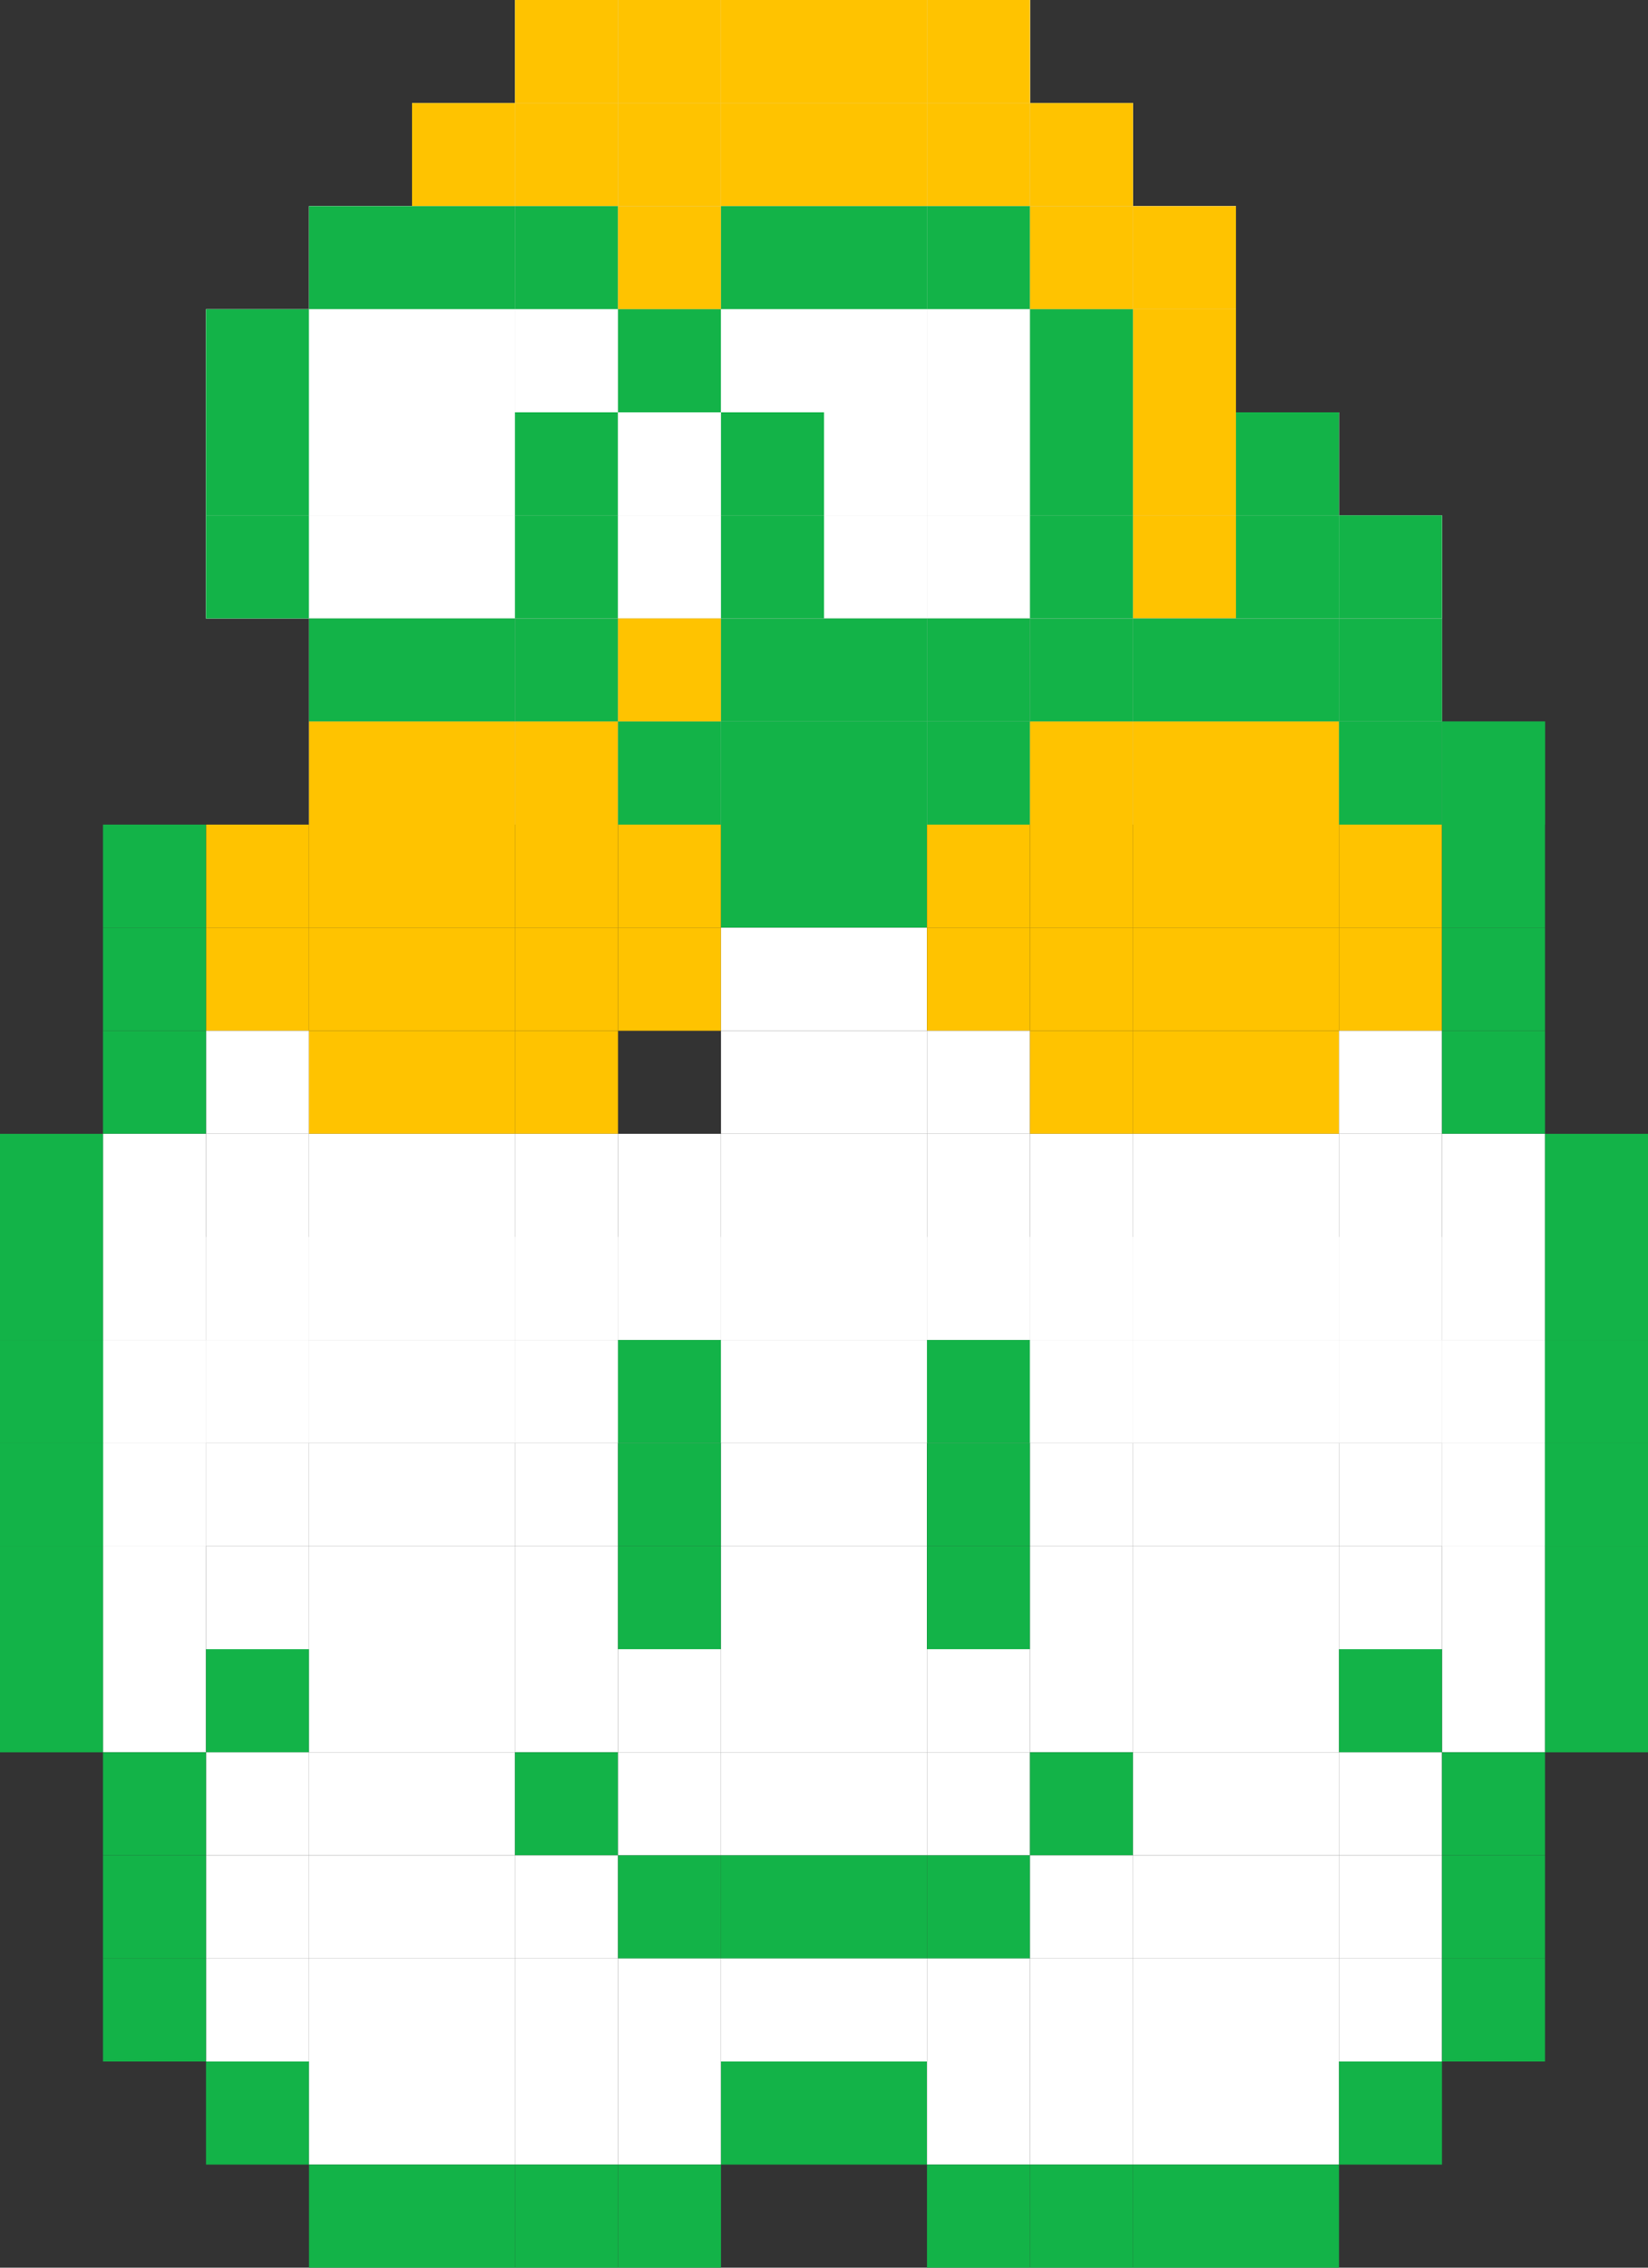 <?xml version="1.0" encoding="UTF-8"?>
<svg viewBox="0 0 320 440" version="1.1" xmlns="http://www.w3.org/2000/svg" xmlns:xlink="http://www.w3.org/1999/xlink">
    <rect x="0" y="0" width="320" height="440" fill="#333333" stroke="none"/>
    <!-- Generator: Sketch 54.1 (76490) - https://sketchapp.com -->
    <title>Group</title>
    <desc>Created with Sketch.</desc>
    <g id="Cloud-Guy" stroke="none" stroke-width="1" fill="none" fill-rule="evenodd">
        <g id="Group">
            <rect id="Rectangle" fill="#D8D8D8" x="100" y="0" width="20" height="20"></rect>
            <rect id="Rectangle" fill="#D8D8D8" x="120" y="0" width="20" height="20"></rect>
            <rect id="Rectangle" fill="#D8D8D8" x="140" y="0" width="20" height="20"></rect>
            <rect id="Rectangle" fill="#D8D8D8" x="160" y="0" width="20" height="20"></rect>
            <rect id="Rectangle" fill="#D8D8D8" x="180" y="0" width="20" height="20"></rect>
            <rect id="Rectangle" fill="#D8D8D8" x="80" y="20" width="20" height="20"></rect>
            <rect id="Rectangle" fill="#D8D8D8" x="100" y="20" width="20" height="20"></rect>
            <rect id="Rectangle" fill="#D8D8D8" x="120" y="20" width="20" height="20"></rect>
            <rect id="Rectangle" fill="#D8D8D8" x="140" y="20" width="20" height="20"></rect>
            <rect id="Rectangle" fill="#D8D8D8" x="160" y="20" width="20" height="20"></rect>
            <rect id="Rectangle" fill="#D8D8D8" x="180" y="20" width="20" height="20"></rect>
            <rect id="Rectangle" fill="#D8D8D8" x="200" y="20" width="20" height="20"></rect>
            <rect id="Rectangle" fill="#D8D8D8" x="100" y="0" width="20" height="20"></rect>
            <rect id="Rectangle" fill="#D8D8D8" x="120" y="0" width="20" height="20"></rect>
            <rect id="Rectangle" fill="#D8D8D8" x="140" y="0" width="20" height="20"></rect>
            <rect id="Rectangle" fill="#D8D8D8" x="160" y="0" width="20" height="20"></rect>
            <rect id="Rectangle" fill="#D8D8D8" x="180" y="0" width="20" height="20"></rect>
            <rect id="Rectangle" fill="#D8D8D8" x="80" y="20" width="20" height="20"></rect>
            <rect id="Rectangle" fill="#D8D8D8" x="100" y="20" width="20" height="20"></rect>
            <rect id="Rectangle" fill="#D8D8D8" x="120" y="20" width="20" height="20"></rect>
            <rect id="Rectangle" fill="#D8D8D8" x="140" y="20" width="20" height="20"></rect>
            <rect id="Rectangle" fill="#D8D8D8" x="160" y="20" width="20" height="20"></rect>
            <rect id="Rectangle" fill="#D8D8D8" x="180" y="20" width="20" height="20"></rect>
            <rect id="Rectangle" fill="#D8D8D8" x="200" y="20" width="20" height="20"></rect>
            <rect id="Rectangle" fill="#D8D8D8" x="60" y="40" width="20" height="20"></rect>
            <rect id="Rectangle" fill="#D8D8D8" x="80" y="40" width="20" height="20"></rect>
            <rect id="Rectangle" fill="#D8D8D8" x="100" y="40" width="20" height="20"></rect>
            <rect id="Rectangle" fill="#D8D8D8" x="120" y="40" width="20" height="20"></rect>
            <rect id="Rectangle" fill="#D8D8D8" x="140" y="40" width="20" height="20"></rect>
            <rect id="Rectangle" fill="#D8D8D8" x="160" y="40" width="20" height="20"></rect>
            <rect id="Rectangle" fill="#D8D8D8" x="180" y="40" width="20" height="20"></rect>
            <rect id="Rectangle" fill="#D8D8D8" x="200" y="40" width="20" height="20"></rect>
            <rect id="Rectangle" fill="#D8D8D8" x="220" y="40" width="20" height="20"></rect>
            <rect id="Rectangle" fill="#D8D8D8" x="40" y="60" width="20" height="20"></rect>
            <rect id="Rectangle" fill="#D8D8D8" x="60" y="60" width="20" height="20"></rect>
            <rect id="Rectangle" fill="#D8D8D8" x="80" y="60" width="20" height="20"></rect>
            <rect id="Rectangle" fill="#D8D8D8" x="100" y="60" width="20" height="20"></rect>
            <rect id="Rectangle" fill="#D8D8D8" x="120" y="60" width="20" height="20"></rect>
            <rect id="Rectangle" fill="#D8D8D8" x="140" y="60" width="20" height="20"></rect>
            <rect id="Rectangle" fill="#D8D8D8" x="160" y="60" width="20" height="20"></rect>
            <rect id="Rectangle" fill="#D8D8D8" x="180" y="60" width="20" height="20"></rect>
            <rect id="Rectangle" fill="#D8D8D8" x="200" y="60" width="20" height="20"></rect>
            <rect id="Rectangle" fill="#D8D8D8" x="220" y="60" width="20" height="20"></rect>
            <rect id="Rectangle" fill="#D8D8D8" x="40" y="80" width="20" height="20"></rect>
            <rect id="Rectangle" fill="#D8D8D8" x="60" y="80" width="20" height="20"></rect>
            <rect id="Rectangle" fill="#D8D8D8" x="80" y="80" width="20" height="20"></rect>
            <rect id="Rectangle" fill="#D8D8D8" x="100" y="80" width="20" height="20"></rect>
            <rect id="Rectangle" fill="#D8D8D8" x="120" y="80" width="20" height="20"></rect>
            <rect id="Rectangle" fill="#D8D8D8" x="140" y="80" width="20" height="20"></rect>
            <rect id="Rectangle" fill="#D8D8D8" x="160" y="80" width="20" height="20"></rect>
            <rect id="Rectangle" fill="#D8D8D8" x="180" y="80" width="20" height="20"></rect>
            <rect id="Rectangle" fill="#D8D8D8" x="200" y="80" width="20" height="20"></rect>
            <rect id="Rectangle" fill="#D8D8D8" x="220" y="80" width="20" height="20"></rect>
            <rect id="Rectangle" fill="#D8D8D8" x="240" y="80" width="20" height="20"></rect>
            <rect id="Rectangle" fill="#D8D8D8" x="40" y="100" width="20" height="20"></rect>
            <rect id="Rectangle" fill="#D8D8D8" x="60" y="100" width="20" height="20"></rect>
            <rect id="Rectangle" fill="#D8D8D8" x="80" y="100" width="20" height="20"></rect>
            <rect id="Rectangle" fill="#D8D8D8" x="100" y="100" width="20" height="20"></rect>
            <rect id="Rectangle" fill="#D8D8D8" x="120" y="100" width="20" height="20"></rect>
            <rect id="Rectangle" fill="#D8D8D8" x="140" y="100" width="20" height="20"></rect>
            <rect id="Rectangle" fill="#D8D8D8" x="160" y="100" width="20" height="20"></rect>
            <rect id="Rectangle" fill="#D8D8D8" x="180" y="100" width="20" height="20"></rect>
            <rect id="Rectangle" fill="#D8D8D8" x="200" y="100" width="20" height="20"></rect>
            <rect id="Rectangle" fill="#D8D8D8" x="220" y="100" width="20" height="20"></rect>
            <rect id="Rectangle" fill="#D8D8D8" x="240" y="100" width="20" height="20"></rect>
            <rect id="Rectangle" fill="#D8D8D8" x="260" y="100" width="20" height="20"></rect>
            <rect id="Rectangle" fill="#D8D8D8" x="100" y="0" width="20" height="20"></rect>
            <rect id="Rectangle" fill="#D8D8D8" x="120" y="0" width="20" height="20"></rect>
            <rect id="Rectangle" fill="#D8D8D8" x="140" y="0" width="20" height="20"></rect>
            <rect id="Rectangle" fill="#D8D8D8" x="160" y="0" width="20" height="20"></rect>
            <rect id="Rectangle" fill="#D8D8D8" x="180" y="0" width="20" height="20"></rect>
            <rect id="Rectangle" fill="#D8D8D8" x="80" y="20" width="20" height="20"></rect>
            <rect id="Rectangle" fill="#D8D8D8" x="100" y="20" width="20" height="20"></rect>
            <rect id="Rectangle" fill="#D8D8D8" x="120" y="20" width="20" height="20"></rect>
            <rect id="Rectangle" fill="#D8D8D8" x="140" y="20" width="20" height="20"></rect>
            <rect id="Rectangle" fill="#D8D8D8" x="160" y="20" width="20" height="20"></rect>
            <rect id="Rectangle" fill="#D8D8D8" x="180" y="20" width="20" height="20"></rect>
            <rect id="Rectangle" fill="#D8D8D8" x="200" y="20" width="20" height="20"></rect>
            <rect id="Rectangle" fill="#D8D8D8" x="100" y="0" width="20" height="20"></rect>
            <rect id="Rectangle" fill="#D8D8D8" x="120" y="0" width="20" height="20"></rect>
            <rect id="Rectangle" fill="#D8D8D8" x="140" y="0" width="20" height="20"></rect>
            <rect id="Rectangle" fill="#D8D8D8" x="160" y="0" width="20" height="20"></rect>
            <rect id="Rectangle" fill="#D8D8D8" x="180" y="0" width="20" height="20"></rect>
            <rect id="Rectangle" fill="#D8D8D8" x="80" y="20" width="20" height="20"></rect>
            <rect id="Rectangle" fill="#D8D8D8" x="100" y="20" width="20" height="20"></rect>
            <rect id="Rectangle" fill="#D8D8D8" x="120" y="20" width="20" height="20"></rect>
            <rect id="Rectangle" fill="#D8D8D8" x="140" y="20" width="20" height="20"></rect>
            <rect id="Rectangle" fill="#D8D8D8" x="160" y="20" width="20" height="20"></rect>
            <rect id="Rectangle" fill="#D8D8D8" x="180" y="20" width="20" height="20"></rect>
            <rect id="Rectangle" fill="#D8D8D8" x="200" y="20" width="20" height="20"></rect>
            <rect id="Rectangle" fill="#D8D8D8" x="60" y="40" width="20" height="20"></rect>
            <rect id="Rectangle" fill="#D8D8D8" x="80" y="40" width="20" height="20"></rect>
            <rect id="Rectangle" fill="#D8D8D8" x="100" y="40" width="20" height="20"></rect>
            <rect id="Rectangle" fill="#D8D8D8" x="120" y="40" width="20" height="20"></rect>
            <rect id="Rectangle" fill="#D8D8D8" x="140" y="40" width="20" height="20"></rect>
            <rect id="Rectangle" fill="#D8D8D8" x="160" y="40" width="20" height="20"></rect>
            <rect id="Rectangle" fill="#D8D8D8" x="180" y="40" width="20" height="20"></rect>
            <rect id="Rectangle" fill="#D8D8D8" x="200" y="40" width="20" height="20"></rect>
            <rect id="Rectangle" fill="#D8D8D8" x="220" y="40" width="20" height="20"></rect>
            <rect id="Rectangle" fill="#D8D8D8" x="40" y="60" width="20" height="20"></rect>
            <rect id="Rectangle" fill="#D8D8D8" x="60" y="60" width="20" height="20"></rect>
            <rect id="Rectangle" fill="#D8D8D8" x="80" y="60" width="20" height="20"></rect>
            <rect id="Rectangle" fill="#D8D8D8" x="100" y="60" width="20" height="20"></rect>
            <rect id="Rectangle" fill="#D8D8D8" x="120" y="60" width="20" height="20"></rect>
            <rect id="Rectangle" fill="#D8D8D8" x="140" y="60" width="20" height="20"></rect>
            <rect id="Rectangle" fill="#D8D8D8" x="160" y="60" width="20" height="20"></rect>
            <rect id="Rectangle" fill="#D8D8D8" x="180" y="60" width="20" height="20"></rect>
            <rect id="Rectangle" fill="#D8D8D8" x="200" y="60" width="20" height="20"></rect>
            <rect id="Rectangle" fill="#D8D8D8" x="220" y="60" width="20" height="20"></rect>
            <rect id="Rectangle" fill="#D8D8D8" x="40" y="80" width="20" height="20"></rect>
            <rect id="Rectangle" fill="#D8D8D8" x="60" y="80" width="20" height="20"></rect>
            <rect id="Rectangle" fill="#D8D8D8" x="80" y="80" width="20" height="20"></rect>
            <rect id="Rectangle" fill="#D8D8D8" x="100" y="80" width="20" height="20"></rect>
            <rect id="Rectangle" fill="#D8D8D8" x="120" y="80" width="20" height="20"></rect>
            <rect id="Rectangle" fill="#D8D8D8" x="140" y="80" width="20" height="20"></rect>
            <rect id="Rectangle" fill="#D8D8D8" x="160" y="80" width="20" height="20"></rect>
            <rect id="Rectangle" fill="#D8D8D8" x="180" y="80" width="20" height="20"></rect>
            <rect id="Rectangle" fill="#D8D8D8" x="200" y="80" width="20" height="20"></rect>
            <rect id="Rectangle" fill="#D8D8D8" x="220" y="80" width="20" height="20"></rect>
            <rect id="Rectangle" fill="#D8D8D8" x="240" y="80" width="20" height="20"></rect>
            <rect id="Rectangle" fill="#D8D8D8" x="40" y="100" width="20" height="20"></rect>
            <rect id="Rectangle" fill="#D8D8D8" x="60" y="100" width="20" height="20"></rect>
            <rect id="Rectangle" fill="#D8D8D8" x="80" y="100" width="20" height="20"></rect>
            <rect id="Rectangle" fill="#D8D8D8" x="100" y="100" width="20" height="20"></rect>
            <rect id="Rectangle" fill="#D8D8D8" x="120" y="100" width="20" height="20"></rect>
            <rect id="Rectangle" fill="#D8D8D8" x="140" y="100" width="20" height="20"></rect>
            <rect id="Rectangle" fill="#D8D8D8" x="160" y="100" width="20" height="20"></rect>
            <rect id="Rectangle" fill="#D8D8D8" x="180" y="100" width="20" height="20"></rect>
            <rect id="Rectangle" fill="#D8D8D8" x="200" y="100" width="20" height="20"></rect>
            <rect id="Rectangle" fill="#D8D8D8" x="220" y="100" width="20" height="20"></rect>
            <rect id="Rectangle" fill="#D8D8D8" x="240" y="100" width="20" height="20"></rect>
            <rect id="Rectangle" fill="#D8D8D8" x="260" y="100" width="20" height="20"></rect>
            <rect id="Rectangle" fill="#D8D8D8" x="100" y="0" width="20" height="20"></rect>
            <rect id="Rectangle" fill="#D8D8D8" x="120" y="0" width="20" height="20"></rect>
            <rect id="Rectangle" fill="#D8D8D8" x="140" y="0" width="20" height="20"></rect>
            <rect id="Rectangle" fill="#D8D8D8" x="160" y="0" width="20" height="20"></rect>
            <rect id="Rectangle" fill="#D8D8D8" x="180" y="0" width="20" height="20"></rect>
            <rect id="Rectangle" fill="#D8D8D8" x="80" y="20" width="20" height="20"></rect>
            <rect id="Rectangle" fill="#D8D8D8" x="100" y="20" width="20" height="20"></rect>
            <rect id="Rectangle" fill="#D8D8D8" x="120" y="20" width="20" height="20"></rect>
            <rect id="Rectangle" fill="#D8D8D8" x="140" y="20" width="20" height="20"></rect>
            <rect id="Rectangle" fill="#D8D8D8" x="160" y="20" width="20" height="20"></rect>
            <rect id="Rectangle" fill="#D8D8D8" x="180" y="20" width="20" height="20"></rect>
            <rect id="Rectangle" fill="#D8D8D8" x="200" y="20" width="20" height="20"></rect>
            <rect id="Rectangle" fill="#FFC300" x="100" y="0" width="20" height="20"></rect>
            <rect id="Rectangle" fill="#FFC300" x="120" y="0" width="20" height="20"></rect>
            <rect id="Rectangle" fill="#FFC300" x="140" y="0" width="20" height="20"></rect>
            <rect id="Rectangle" fill="#FFC300" x="160" y="0" width="20" height="20"></rect>
            <rect id="Rectangle" fill="#FFC300" x="180" y="0" width="20" height="20"></rect>
            <rect id="Rectangle" fill="#FFC300" x="80" y="20" width="20" height="20"></rect>
            <rect id="Rectangle" fill="#FFC300" x="100" y="20" width="20" height="20"></rect>
            <rect id="Rectangle" fill="#FFC300" x="120" y="20" width="20" height="20"></rect>
            <rect id="Rectangle" fill="#FFC300" x="140" y="20" width="20" height="20"></rect>
            <rect id="Rectangle" fill="#FFC300" x="160" y="20" width="20" height="20"></rect>
            <rect id="Rectangle" fill="#FFC300" x="180" y="20" width="20" height="20"></rect>
            <rect id="Rectangle" fill="#FFC300" x="200" y="20" width="20" height="20"></rect>
            <rect id="Rectangle" fill="#13B348" x="60" y="40" width="20" height="20"></rect>
            <rect id="Rectangle" fill="#13B348" x="80" y="40" width="20" height="20"></rect>
            <rect id="Rectangle" fill="#13B348" x="100" y="40" width="20" height="20"></rect>
            <rect id="Rectangle" fill="#FFC300" x="120" y="40" width="20" height="20"></rect>
            <rect id="Rectangle" fill="#13B348" x="140" y="40" width="20" height="20"></rect>
            <rect id="Rectangle" fill="#13B348" x="160" y="40" width="20" height="20"></rect>
            <rect id="Rectangle" fill="#13B348" x="180" y="40" width="20" height="20"></rect>
            <rect id="Rectangle" fill="#FFC300" x="200" y="40" width="20" height="20"></rect>
            <rect id="Rectangle" fill="#FFC300" x="220" y="40" width="20" height="20"></rect>
            <rect id="Rectangle" fill="#13B348" x="40" y="60" width="20" height="20"></rect>
            <rect id="Rectangle" fill="#FFFFFF" x="60" y="60" width="20" height="20"></rect>
            <rect id="Rectangle" fill="#FFFFFF" x="80" y="60" width="20" height="20"></rect>
            <rect id="Rectangle" fill="#FFFFFF" x="100" y="60" width="20" height="20"></rect>
            <rect id="Rectangle" fill="#13B348" x="120" y="60" width="20" height="20"></rect>
            <rect id="Rectangle" fill="#FFFFFF" x="140" y="60" width="20" height="20"></rect>
            <rect id="Rectangle" fill="#FFFFFF" x="160" y="60" width="20" height="20"></rect>
            <rect id="Rectangle" fill="#FFFFFF" x="180" y="60" width="20" height="20"></rect>
            <rect id="Rectangle" fill="#13B348" x="200" y="60" width="20" height="20"></rect>
            <rect id="Rectangle" fill="#FFC300" x="220" y="60" width="20" height="20"></rect>
            <rect id="Rectangle" fill="#13B348" x="40" y="80" width="20" height="20"></rect>
            <rect id="Rectangle" fill="#FFFFFF" x="60" y="80" width="20" height="20"></rect>
            <rect id="Rectangle" fill="#FFFFFF" x="80" y="80" width="20" height="20"></rect>
            <rect id="Rectangle" fill="#13B348" x="100" y="80" width="20" height="20"></rect>
            <rect id="Rectangle" fill="#FFFFFF" x="120" y="80" width="20" height="20"></rect>
            <rect id="Rectangle" fill="#13B348" x="140" y="80" width="20" height="20"></rect>
            <rect id="Rectangle" fill="#FFFFFF" x="160" y="80" width="20" height="20"></rect>
            <rect id="Rectangle" fill="#FFFFFF" x="180" y="80" width="20" height="20"></rect>
            <rect id="Rectangle" fill="#13B348" x="200" y="80" width="20" height="20"></rect>
            <rect id="Rectangle" fill="#FFC300" x="220" y="80" width="20" height="20"></rect>
            <rect id="Rectangle" fill="#13B348" x="240" y="80" width="20" height="20"></rect>
            <rect id="Rectangle" fill="#13B348" x="40" y="100" width="20" height="20"></rect>
            <rect id="Rectangle" fill="#FFFFFF" x="60" y="100" width="20" height="20"></rect>
            <rect id="Rectangle" fill="#FFFFFF" x="80" y="100" width="20" height="20"></rect>
            <rect id="Rectangle" fill="#13B348" x="100" y="100" width="20" height="20"></rect>
            <rect id="Rectangle" fill="#FFFFFF" x="120" y="100" width="20" height="20"></rect>
            <rect id="Rectangle" fill="#13B348" x="140" y="100" width="20" height="20"></rect>
            <rect id="Rectangle" fill="#FFFFFF" x="160" y="100" width="20" height="20"></rect>
            <rect id="Rectangle" fill="#FFFFFF" x="180" y="100" width="20" height="20"></rect>
            <rect id="Rectangle" fill="#13B348" x="200" y="100" width="20" height="20"></rect>
            <rect id="Rectangle" fill="#FFC300" x="220" y="100" width="20" height="20"></rect>
            <rect id="Rectangle" fill="#13B348" x="240" y="100" width="20" height="20"></rect>
            <rect id="Rectangle" fill="#13B348" x="260" y="100" width="20" height="20"></rect>
            <rect id="Rectangle" fill="#D8D8D8" x="60" y="120" width="20" height="20"></rect>
            <rect id="Rectangle" fill="#D8D8D8" x="80" y="120" width="20" height="20"></rect>
            <rect id="Rectangle" fill="#D8D8D8" x="100" y="120" width="20" height="20"></rect>
            <rect id="Rectangle" fill="#D8D8D8" x="120" y="120" width="20" height="20"></rect>
            <rect id="Rectangle" fill="#D8D8D8" x="140" y="120" width="20" height="20"></rect>
            <rect id="Rectangle" fill="#D8D8D8" x="160" y="120" width="20" height="20"></rect>
            <rect id="Rectangle" fill="#D8D8D8" x="180" y="120" width="20" height="20"></rect>
            <rect id="Rectangle" fill="#D8D8D8" x="200" y="120" width="20" height="20"></rect>
            <rect id="Rectangle" fill="#D8D8D8" x="220" y="120" width="20" height="20"></rect>
            <rect id="Rectangle" fill="#D8D8D8" x="240" y="120" width="20" height="20"></rect>
            <rect id="Rectangle" fill="#D8D8D8" x="260" y="120" width="20" height="20"></rect>
            <rect id="Rectangle" fill="#D8D8D8" x="60" y="140" width="20" height="20"></rect>
            <rect id="Rectangle" fill="#D8D8D8" x="80" y="140" width="20" height="20"></rect>
            <rect id="Rectangle" fill="#D8D8D8" x="100" y="140" width="20" height="20"></rect>
            <rect id="Rectangle" fill="#D8D8D8" x="120" y="140" width="20" height="20"></rect>
            <rect id="Rectangle" fill="#D8D8D8" x="140" y="140" width="20" height="20"></rect>
            <rect id="Rectangle" fill="#D8D8D8" x="160" y="140" width="20" height="20"></rect>
            <rect id="Rectangle" fill="#D8D8D8" x="180" y="140" width="20" height="20"></rect>
            <rect id="Rectangle" fill="#D8D8D8" x="200" y="140" width="20" height="20"></rect>
            <rect id="Rectangle" fill="#D8D8D8" x="220" y="140" width="20" height="20"></rect>
            <rect id="Rectangle" fill="#D8D8D8" x="240" y="140" width="20" height="20"></rect>
            <rect id="Rectangle" fill="#D8D8D8" x="260" y="140" width="20" height="20"></rect>
            <rect id="Rectangle" fill="#13B348" x="60" y="120" width="20" height="20"></rect>
            <rect id="Rectangle" fill="#13B348" x="80" y="120" width="20" height="20"></rect>
            <rect id="Rectangle" fill="#13B348" x="100" y="120" width="20" height="20"></rect>
            <rect id="Rectangle" fill="#FFC300" x="120" y="120" width="20" height="20"></rect>
            <rect id="Rectangle" fill="#13B348" x="140" y="120" width="20" height="20"></rect>
            <rect id="Rectangle" fill="#13B348" x="160" y="120" width="20" height="20"></rect>
            <rect id="Rectangle" fill="#13B348" x="180" y="120" width="20" height="20"></rect>
            <rect id="Rectangle" fill="#13B348" x="200" y="120" width="20" height="20"></rect>
            <rect id="Rectangle" fill="#13B348" x="220" y="120" width="20" height="20"></rect>
            <rect id="Rectangle" fill="#13B348" x="240" y="120" width="20" height="20"></rect>
            <rect id="Rectangle" fill="#13B348" x="260" y="120" width="20" height="20"></rect>
            <rect id="Rectangle" fill="#FFC300" x="60" y="140" width="20" height="20"></rect>
            <rect id="Rectangle" fill="#FFC300" x="80" y="140" width="20" height="20"></rect>
            <rect id="Rectangle" fill="#FFC300" x="100" y="140" width="20" height="20"></rect>
            <rect id="Rectangle" fill="#13B348" x="120" y="140" width="20" height="20"></rect>
            <rect id="Rectangle" fill="#13B348" x="140" y="140" width="20" height="20"></rect>
            <rect id="Rectangle" fill="#13B348" x="160" y="140" width="20" height="20"></rect>
            <rect id="Rectangle" fill="#13B348" x="180" y="140" width="20" height="20"></rect>
            <rect id="Rectangle" fill="#FFC300" x="200" y="140" width="20" height="20"></rect>
            <rect id="Rectangle" fill="#FFC300" x="220" y="140" width="20" height="20"></rect>
            <rect id="Rectangle" fill="#FFC300" x="240" y="140" width="20" height="20"></rect>
            <rect id="Rectangle" fill="#13B348" x="260" y="140" width="20" height="20"></rect>
            <rect id="Rectangle" fill="#FFC300" x="40" y="160" width="20" height="20"></rect>
            <rect id="Rectangle" fill="#FFC300" x="60" y="160" width="20" height="20"></rect>
            <rect id="Rectangle" fill="#FFC300" x="80" y="160" width="20" height="20"></rect>
            <rect id="Rectangle" fill="#FFC300" x="100" y="160" width="20" height="20"></rect>
            <rect id="Rectangle" fill="#FFC300" x="120" y="160" width="20" height="20"></rect>
            <rect id="Rectangle" fill="#13B348" x="140" y="160" width="20" height="20"></rect>
            <rect id="Rectangle" fill="#13B348" x="160" y="160" width="20" height="20"></rect>
            <rect id="Rectangle" fill="#FFC300" x="180" y="160" width="20" height="20"></rect>
            <rect id="Rectangle" fill="#FFC300" x="200" y="160" width="20" height="20"></rect>
            <rect id="Rectangle" fill="#FFC300" x="220" y="160" width="20" height="20"></rect>
            <rect id="Rectangle" fill="#FFC300" x="240" y="160" width="20" height="20"></rect>
            <rect id="Rectangle" fill="#FFC300" x="260" y="160" width="20" height="20"></rect>
            <rect id="Rectangle" fill="#FFC300" x="40" y="180" width="20" height="20"></rect>
            <rect id="Rectangle" fill="#FFC300" x="60" y="180" width="20" height="20"></rect>
            <rect id="Rectangle" fill="#FFC300" x="80" y="180" width="20" height="20"></rect>
            <rect id="Rectangle" fill="#FFC300" x="100" y="180" width="20" height="20"></rect>
            <rect id="Rectangle" fill="#FFC300" x="120" y="180" width="20" height="20"></rect>
            <rect id="Rectangle" fill="#FFFFFF" x="140" y="180" width="20" height="20"></rect>
            <rect id="Rectangle" fill="#FFFFFF" x="160" y="180" width="20" height="20"></rect>
            <rect id="Rectangle" fill="#FFC300" x="180" y="180" width="20" height="20"></rect>
            <rect id="Rectangle" fill="#FFC300" x="200" y="180" width="20" height="20"></rect>
            <rect id="Rectangle" fill="#FFC300" x="220" y="180" width="20" height="20"></rect>
            <rect id="Rectangle" fill="#FFC300" x="240" y="180" width="20" height="20"></rect>
            <rect id="Rectangle" fill="#FFC300" x="260" y="180" width="20" height="20"></rect>
            <rect id="Rectangle" fill="#FFFFFF" x="40" y="200" width="20" height="20"></rect>
            <rect id="Rectangle" fill="#13B348" x="20" y="160" width="20" height="20"></rect>
            <rect id="Rectangle" fill="#13B348" x="20" y="180" width="20" height="20"></rect>
            <rect id="Rectangle" fill="#13B348" x="20" y="200" width="20" height="20"></rect>
            <rect id="Rectangle" fill="#FFC300" x="60" y="200" width="20" height="20"></rect>
            <rect id="Rectangle" fill="#FFC300" x="80" y="200" width="20" height="20"></rect>
            <rect id="Rectangle" fill="#FFC300" x="100" y="200" width="20" height="20"></rect>
            <rect id="Rectangle" fill="#FFFFFF" x="140" y="200" width="20" height="20"></rect>
            <rect id="Rectangle" fill="#FFFFFF" x="160" y="200" width="20" height="20"></rect>
            <rect id="Rectangle" fill="#FFFFFF" x="180" y="200" width="20" height="20"></rect>
            <rect id="Rectangle" fill="#FFC300" x="200" y="200" width="20" height="20"></rect>
            <rect id="Rectangle" fill="#FFC300" x="220" y="200" width="20" height="20"></rect>
            <rect id="Rectangle" fill="#FFC300" x="240" y="200" width="20" height="20"></rect>
            <rect id="Rectangle" fill="#FFFFFF" x="260" y="200" width="20" height="20"></rect>
            <rect id="Rectangle" fill="#13B348" x="280" y="140" width="20" height="20"></rect>
            <rect id="Rectangle" fill="#13B348" x="280" y="140" width="20" height="20"></rect>
            <rect id="Rectangle" fill="#13B348" x="280" y="160" width="20" height="20"></rect>
            <rect id="Rectangle" fill="#13B348" x="280" y="180" width="20" height="20"></rect>
            <rect id="Rectangle" fill="#13B348" x="280" y="200" width="20" height="20"></rect>
            <rect id="Rectangle" fill="#FFFFFF" x="40" y="220" width="20" height="20"></rect>
            <rect id="Rectangle" fill="#FFFFFF" x="60" y="220" width="20" height="20"></rect>
            <rect id="Rectangle" fill="#FFFFFF" x="80" y="220" width="20" height="20"></rect>
            <rect id="Rectangle" fill="#FFFFFF" x="100" y="220" width="20" height="20"></rect>
            <rect id="Rectangle" fill="#FFFFFF" x="120" y="220" width="20" height="20"></rect>
            <rect id="Rectangle" fill="#FFFFFF" x="140" y="220" width="20" height="20"></rect>
            <rect id="Rectangle" fill="#FFFFFF" x="160" y="220" width="20" height="20"></rect>
            <rect id="Rectangle" fill="#FFFFFF" x="180" y="220" width="20" height="20"></rect>
            <rect id="Rectangle" fill="#FFFFFF" x="200" y="220" width="20" height="20"></rect>
            <rect id="Rectangle" fill="#FFFFFF" x="220" y="220" width="20" height="20"></rect>
            <rect id="Rectangle" fill="#FFFFFF" x="240" y="220" width="20" height="20"></rect>
            <rect id="Rectangle" fill="#FFFFFF" x="260" y="220" width="20" height="20"></rect>
            <rect id="Rectangle" fill="#FFFFFF" x="40" y="240" width="20" height="20"></rect>
            <rect id="Rectangle" fill="#D8D8D8" x="60" y="240" width="20" height="20"></rect>
            <rect id="Rectangle" fill="#D8D8D8" x="80" y="240" width="20" height="20"></rect>
            <rect id="Rectangle" fill="#D8D8D8" x="100" y="240" width="20" height="20"></rect>
            <rect id="Rectangle" fill="#D8D8D8" x="120" y="240" width="20" height="20"></rect>
            <rect id="Rectangle" fill="#D8D8D8" x="140" y="240" width="20" height="20"></rect>
            <rect id="Rectangle" fill="#D8D8D8" x="160" y="240" width="20" height="20"></rect>
            <rect id="Rectangle" fill="#D8D8D8" x="180" y="240" width="20" height="20"></rect>
            <rect id="Rectangle" fill="#FFFFFF" x="200" y="240" width="20" height="20"></rect>
            <rect id="Rectangle" fill="#FFFFFF" x="220" y="240" width="20" height="20"></rect>
            <rect id="Rectangle" fill="#FFFFFF" x="240" y="240" width="20" height="20"></rect>
            <rect id="Rectangle" fill="#FFFFFF" x="260" y="240" width="20" height="20"></rect>
            <rect id="Rectangle" fill="#FFFFFF" x="40" y="260" width="20" height="20"></rect>
            <rect id="Rectangle" fill="#D8D8D8" x="60" y="260" width="20" height="20"></rect>
            <rect id="Rectangle" fill="#D8D8D8" x="80" y="260" width="20" height="20"></rect>
            <rect id="Rectangle" fill="#D8D8D8" x="100" y="260" width="20" height="20"></rect>
            <rect id="Rectangle" fill="#D8D8D8" x="120" y="260" width="20" height="20"></rect>
            <rect id="Rectangle" fill="#D8D8D8" x="140" y="260" width="20" height="20"></rect>
            <rect id="Rectangle" fill="#D8D8D8" x="160" y="260" width="20" height="20"></rect>
            <rect id="Rectangle" fill="#D8D8D8" x="180" y="260" width="20" height="20"></rect>
            <rect id="Rectangle" fill="#FFFFFF" x="200" y="260" width="20" height="20"></rect>
            <rect id="Rectangle" fill="#FFFFFF" x="220" y="260" width="20" height="20"></rect>
            <rect id="Rectangle" fill="#FFFFFF" x="240" y="260" width="20" height="20"></rect>
            <rect id="Rectangle" fill="#FFFFFF" x="260" y="260" width="20" height="20"></rect>
            <rect id="Rectangle" fill="#FFFFFF" x="40" y="240" width="20" height="20"></rect>
            <rect id="Rectangle" fill="#FFFFFF" x="60" y="240" width="20" height="20"></rect>
            <rect id="Rectangle" fill="#FFFFFF" x="80" y="240" width="20" height="20"></rect>
            <rect id="Rectangle" fill="#FFFFFF" x="100" y="240" width="20" height="20"></rect>
            <rect id="Rectangle" fill="#FFFFFF" x="120" y="240" width="20" height="20"></rect>
            <rect id="Rectangle" fill="#FFFFFF" x="140" y="240" width="20" height="20"></rect>
            <rect id="Rectangle" fill="#FFFFFF" x="160" y="240" width="20" height="20"></rect>
            <rect id="Rectangle" fill="#FFFFFF" x="180" y="240" width="20" height="20"></rect>
            <rect id="Rectangle" fill="#FFFFFF" x="200" y="240" width="20" height="20"></rect>
            <rect id="Rectangle" fill="#FFFFFF" x="220" y="240" width="20" height="20"></rect>
            <rect id="Rectangle" fill="#FFFFFF" x="240" y="240" width="20" height="20"></rect>
            <rect id="Rectangle" fill="#FFFFFF" x="260" y="240" width="20" height="20"></rect>
            <rect id="Rectangle" fill="#FFFFFF" x="40" y="260" width="20" height="20"></rect>
            <rect id="Rectangle" fill="#FFFFFF" x="60" y="260" width="20" height="20"></rect>
            <rect id="Rectangle" fill="#FFFFFF" x="80" y="260" width="20" height="20"></rect>
            <rect id="Rectangle" fill="#FFFFFF" x="100" y="260" width="20" height="20"></rect>
            <rect id="Rectangle" fill="#13B348" x="120" y="260" width="20" height="20"></rect>
            <rect id="Rectangle" fill="#FFFFFF" x="140" y="260" width="20" height="20"></rect>
            <rect id="Rectangle" fill="#FFFFFF" x="160" y="260" width="20" height="20"></rect>
            <rect id="Rectangle" fill="#13B348" x="180" y="260" width="20" height="20"></rect>
            <rect id="Rectangle" fill="#FFFFFF" x="200" y="260" width="20" height="20"></rect>
            <rect id="Rectangle" fill="#FFFFFF" x="220" y="260" width="20" height="20"></rect>
            <rect id="Rectangle" fill="#FFFFFF" x="240" y="260" width="20" height="20"></rect>
            <rect id="Rectangle" fill="#FFFFFF" x="260" y="260" width="20" height="20"></rect>
            <rect id="Rectangle" fill="#FFFFFF" x="40" y="280" width="20" height="20"></rect>
            <rect id="Rectangle" fill="#FFFFFF" x="60" y="280" width="20" height="20"></rect>
            <rect id="Rectangle" fill="#FFFFFF" x="80" y="280" width="20" height="20"></rect>
            <rect id="Rectangle" fill="#FFFFFF" x="100" y="280" width="20" height="20"></rect>
            <rect id="Rectangle" fill="#13B348" x="120" y="280" width="20" height="20"></rect>
            <rect id="Rectangle" fill="#FFFFFF" x="140" y="280" width="20" height="20"></rect>
            <rect id="Rectangle" fill="#FFFFFF" x="160" y="280" width="20" height="20"></rect>
            <rect id="Rectangle" fill="#13B348" x="180" y="280" width="20" height="20"></rect>
            <rect id="Rectangle" fill="#FFFFFF" x="200" y="280" width="20" height="20"></rect>
            <rect id="Rectangle" fill="#FFFFFF" x="220" y="280" width="20" height="20"></rect>
            <rect id="Rectangle" fill="#FFFFFF" x="240" y="280" width="20" height="20"></rect>
            <rect id="Rectangle" fill="#FFFFFF" x="260" y="280" width="20" height="20"></rect>
            <rect id="Rectangle" fill="#FFFFFF" x="40" y="300" width="20" height="20"></rect>
            <rect id="Rectangle" fill="#FFFFFF" x="60" y="300" width="20" height="20"></rect>
            <rect id="Rectangle" fill="#FFFFFF" x="80" y="300" width="20" height="20"></rect>
            <rect id="Rectangle" fill="#FFFFFF" x="100" y="300" width="20" height="20"></rect>
            <rect id="Rectangle" fill="#13B348" x="120" y="300" width="20" height="20"></rect>
            <rect id="Rectangle" fill="#FFFFFF" x="140" y="300" width="20" height="20"></rect>
            <rect id="Rectangle" fill="#FFFFFF" x="160" y="300" width="20" height="20"></rect>
            <rect id="Rectangle" fill="#13B348" x="180" y="300" width="20" height="20"></rect>
            <rect id="Rectangle" fill="#FFFFFF" x="200" y="300" width="20" height="20"></rect>
            <rect id="Rectangle" fill="#FFFFFF" x="220" y="300" width="20" height="20"></rect>
            <rect id="Rectangle" fill="#FFFFFF" x="240" y="300" width="20" height="20"></rect>
            <rect id="Rectangle" fill="#FFFFFF" x="260" y="300" width="20" height="20"></rect>
            <rect id="Rectangle" fill="#FFFFFF" x="280" y="220" width="20" height="20"></rect>
            <rect id="Rectangle" fill="#FFFFFF" x="280" y="240" width="20" height="20"></rect>
            <rect id="Rectangle" fill="#FFFFFF" x="280" y="260" width="20" height="20"></rect>
            <rect id="Rectangle" fill="#FFFFFF" x="280" y="280" width="20" height="20"></rect>
            <rect id="Rectangle" fill="#FFFFFF" x="280" y="260" width="20" height="20"></rect>
            <rect id="Rectangle" fill="#FFFFFF" x="280" y="280" width="20" height="20"></rect>
            <rect id="Rectangle" fill="#FFFFFF" x="280" y="300" width="20" height="20"></rect>
            <rect id="Rectangle" fill="#FFFFFF" x="280" y="320" width="20" height="20"></rect>
            <rect id="Rectangle" fill="#13B348" x="300" y="220" width="20" height="20"></rect>
            <rect id="Rectangle" fill="#13B348" x="300" y="240" width="20" height="20"></rect>
            <rect id="Rectangle" fill="#13B348" x="300" y="260" width="20" height="20"></rect>
            <rect id="Rectangle" fill="#13B348" x="300" y="280" width="20" height="20"></rect>
            <rect id="Rectangle" fill="#13B348" x="300" y="260" width="20" height="20"></rect>
            <rect id="Rectangle" fill="#13B348" x="300" y="280" width="20" height="20"></rect>
            <rect id="Rectangle" fill="#13B348" x="300" y="300" width="20" height="20"></rect>
            <rect id="Rectangle" fill="#13B348" x="300" y="320" width="20" height="20"></rect>
            <rect id="Rectangle" fill="#FFFFFF" transform="translate(30, 330) rotate(-180) translate(-30, -330) " x="20" y="320" width="20" height="20"></rect>
            <rect id="Rectangle" fill="#FFFFFF" transform="translate(30, 310) rotate(-180) translate(-30, -310) " x="20" y="300" width="20" height="20"></rect>
            <rect id="Rectangle" fill="#FFFFFF" transform="translate(30, 290) rotate(-180) translate(-30, -290) " x="20" y="280" width="20" height="20"></rect>
            <rect id="Rectangle" fill="#FFFFFF" transform="translate(30, 270) rotate(-180) translate(-30, -270) " x="20" y="260" width="20" height="20"></rect>
            <rect id="Rectangle" fill="#FFFFFF" transform="translate(30, 290) rotate(-180) translate(-30, -290) " x="20" y="280" width="20" height="20"></rect>
            <rect id="Rectangle" fill="#FFFFFF" transform="translate(30, 270) rotate(-180) translate(-30, -270) " x="20" y="260" width="20" height="20"></rect>
            <rect id="Rectangle" fill="#FFFFFF" transform="translate(30, 250) rotate(-180) translate(-30, -250) " x="20" y="240" width="20" height="20"></rect>
            <rect id="Rectangle" fill="#FFFFFF" transform="translate(30, 230) rotate(-180) translate(-30, -230) " x="20" y="220" width="20" height="20"></rect>
            <rect id="Rectangle" fill="#13B348" transform="translate(10, 330) rotate(-180) translate(-10, -330) " x="2.27373675e-13" y="320" width="20" height="20"></rect>
            <rect id="Rectangle" fill="#13B348" transform="translate(10, 310) rotate(-180) translate(-10, -310) " x="1.13686838e-13" y="300" width="20" height="20"></rect>
            <rect id="Rectangle" fill="#13B348" transform="translate(10, 290) rotate(-180) translate(-10, -290) " x="5.68434189e-14" y="280" width="20" height="20"></rect>
            <rect id="Rectangle" fill="#13B348" transform="translate(10, 270) rotate(-180) translate(-10, -270) " x="1.13686838e-13" y="260" width="20" height="20"></rect>
            <rect id="Rectangle" fill="#13B348" transform="translate(10, 290) rotate(-180) translate(-10, -290) " x="5.68434189e-14" y="280" width="20" height="20"></rect>
            <rect id="Rectangle" fill="#13B348" transform="translate(10, 270) rotate(-180) translate(-10, -270) " x="1.13686838e-13" y="260" width="20" height="20"></rect>
            <rect id="Rectangle" fill="#13B348" transform="translate(10, 250) rotate(-180) translate(-10, -250) " x="0" y="240" width="20" height="20"></rect>
            <rect id="Rectangle" fill="#13B348" transform="translate(10, 230) rotate(-180) translate(-10, -230) " x="1.13686838e-13" y="220" width="20" height="20"></rect>
            <rect id="Rectangle" fill="#13B348" x="40" y="320" width="20" height="20"></rect>
            <rect id="Rectangle" fill="#FFFFFF" x="60" y="320" width="20" height="20"></rect>
            <rect id="Rectangle" fill="#FFFFFF" x="80" y="320" width="20" height="20"></rect>
            <rect id="Rectangle" fill="#FFFFFF" x="100" y="320" width="20" height="20"></rect>
            <rect id="Rectangle" fill="#FFFFFF" x="120" y="320" width="20" height="20"></rect>
            <rect id="Rectangle" fill="#FFFFFF" x="140" y="320" width="20" height="20"></rect>
            <rect id="Rectangle" fill="#FFFFFF" x="160" y="320" width="20" height="20"></rect>
            <rect id="Rectangle" fill="#FFFFFF" x="180" y="320" width="20" height="20"></rect>
            <rect id="Rectangle" fill="#FFFFFF" x="200" y="320" width="20" height="20"></rect>
            <rect id="Rectangle" fill="#FFFFFF" x="220" y="320" width="20" height="20"></rect>
            <rect id="Rectangle" fill="#FFFFFF" x="240" y="320" width="20" height="20"></rect>
            <rect id="Rectangle" fill="#13B348" x="260" y="320" width="20" height="20"></rect>
            <rect id="Rectangle" fill="#FFFFFF" x="40" y="340" width="20" height="20"></rect>
            <rect id="Rectangle" fill="#FFFFFF" x="60" y="340" width="20" height="20"></rect>
            <rect id="Rectangle" fill="#FFFFFF" x="80" y="340" width="20" height="20"></rect>
            <rect id="Rectangle" fill="#13B348" x="100" y="340" width="20" height="20"></rect>
            <rect id="Rectangle" fill="#FFFFFF" x="120" y="340" width="20" height="20"></rect>
            <rect id="Rectangle" fill="#FFFFFF" x="140" y="340" width="20" height="20"></rect>
            <rect id="Rectangle" fill="#FFFFFF" x="160" y="340" width="20" height="20"></rect>
            <rect id="Rectangle" fill="#FFFFFF" x="180" y="340" width="20" height="20"></rect>
            <rect id="Rectangle" fill="#13B348" x="200" y="340" width="20" height="20"></rect>
            <rect id="Rectangle" fill="#FFFFFF" x="220" y="340" width="20" height="20"></rect>
            <rect id="Rectangle" fill="#FFFFFF" x="240" y="340" width="20" height="20"></rect>
            <rect id="Rectangle" fill="#FFFFFF" x="260" y="340" width="20" height="20"></rect>
            <rect id="Rectangle" fill="#FFFFFF" x="40" y="360" width="20" height="20"></rect>
            <rect id="Rectangle" fill="#FFFFFF" x="60" y="360" width="20" height="20"></rect>
            <rect id="Rectangle" fill="#FFFFFF" x="80" y="360" width="20" height="20"></rect>
            <rect id="Rectangle" fill="#FFFFFF" x="100" y="360" width="20" height="20"></rect>
            <rect id="Rectangle" fill="#13B348" x="120" y="360" width="20" height="20"></rect>
            <rect id="Rectangle" fill="#13B348" x="140" y="360" width="20" height="20"></rect>
            <rect id="Rectangle" fill="#13B348" x="160" y="360" width="20" height="20"></rect>
            <rect id="Rectangle" fill="#13B348" x="180" y="360" width="20" height="20"></rect>
            <rect id="Rectangle" fill="#FFFFFF" x="200" y="360" width="20" height="20"></rect>
            <rect id="Rectangle" fill="#FFFFFF" x="220" y="360" width="20" height="20"></rect>
            <rect id="Rectangle" fill="#FFFFFF" x="240" y="360" width="20" height="20"></rect>
            <rect id="Rectangle" fill="#FFFFFF" x="260" y="360" width="20" height="20"></rect>
            <rect id="Rectangle" fill="#FFFFFF" x="40" y="380" width="20" height="20"></rect>
            <rect id="Rectangle" fill="#FFFFFF" x="60" y="380" width="20" height="20"></rect>
            <rect id="Rectangle" fill="#FFFFFF" x="80" y="380" width="20" height="20"></rect>
            <rect id="Rectangle" fill="#FFFFFF" x="100" y="380" width="20" height="20"></rect>
            <rect id="Rectangle" fill="#FFFFFF" x="120" y="380" width="20" height="20"></rect>
            <rect id="Rectangle" fill="#FFFFFF" x="140" y="380" width="20" height="20"></rect>
            <rect id="Rectangle" fill="#FFFFFF" x="160" y="380" width="20" height="20"></rect>
            <rect id="Rectangle" fill="#FFFFFF" x="180" y="380" width="20" height="20"></rect>
            <rect id="Rectangle" fill="#FFFFFF" x="200" y="380" width="20" height="20"></rect>
            <rect id="Rectangle" fill="#FFFFFF" x="220" y="380" width="20" height="20"></rect>
            <rect id="Rectangle" fill="#FFFFFF" x="240" y="380" width="20" height="20"></rect>
            <rect id="Rectangle" fill="#FFFFFF" x="260" y="380" width="20" height="20"></rect>
            <rect id="Rectangle" fill="#13B348" x="280" y="340" width="20" height="20"></rect>
            <rect id="Rectangle" fill="#13B348" x="280" y="360" width="20" height="20"></rect>
            <rect id="Rectangle" fill="#13B348" x="280" y="380" width="20" height="20"></rect>
            <rect id="Rectangle" fill="#13B348" x="20" y="340" width="20" height="20"></rect>
            <rect id="Rectangle" fill="#13B348" x="20" y="360" width="20" height="20"></rect>
            <rect id="Rectangle" fill="#13B348" x="20" y="380" width="20" height="20"></rect>
            <rect id="Rectangle" fill="#13B348" x="40" y="400" width="20" height="20"></rect>
            <rect id="Rectangle" fill="#FFFFFF" x="60" y="400" width="20" height="20"></rect>
            <rect id="Rectangle" fill="#FFFFFF" x="80" y="400" width="20" height="20"></rect>
            <rect id="Rectangle" fill="#FFFFFF" x="100" y="400" width="20" height="20"></rect>
            <rect id="Rectangle" fill="#FFFFFF" x="120" y="400" width="20" height="20"></rect>
            <rect id="Rectangle" fill="#13B348" x="140" y="400" width="20" height="20"></rect>
            <rect id="Rectangle" fill="#13B348" x="160" y="400" width="20" height="20"></rect>
            <rect id="Rectangle" fill="#FFFFFF" x="180" y="400" width="20" height="20"></rect>
            <rect id="Rectangle" fill="#FFFFFF" x="200" y="400" width="20" height="20"></rect>
            <rect id="Rectangle" fill="#FFFFFF" x="220" y="400" width="20" height="20"></rect>
            <rect id="Rectangle" fill="#FFFFFF" x="240" y="400" width="20" height="20"></rect>
            <rect id="Rectangle" fill="#13B348" x="260" y="400" width="20" height="20"></rect>
            <rect id="Rectangle" fill="#13B348" x="60" y="420" width="20" height="20"></rect>
            <rect id="Rectangle" fill="#13B348" x="80" y="420" width="20" height="20"></rect>
            <rect id="Rectangle" fill="#13B348" x="100" y="420" width="20" height="20"></rect>
            <rect id="Rectangle" fill="#13B348" x="120" y="420" width="20" height="20"></rect>
            <rect id="Rectangle" fill="#13B348" x="180" y="420" width="20" height="20"></rect>
            <rect id="Rectangle" fill="#13B348" x="200" y="420" width="20" height="20"></rect>
            <rect id="Rectangle" fill="#13B348" x="220" y="420" width="20" height="20"></rect>
            <rect id="Rectangle" fill="#13B348" x="240" y="420" width="20" height="20"></rect>
        </g>
    </g>
</svg>